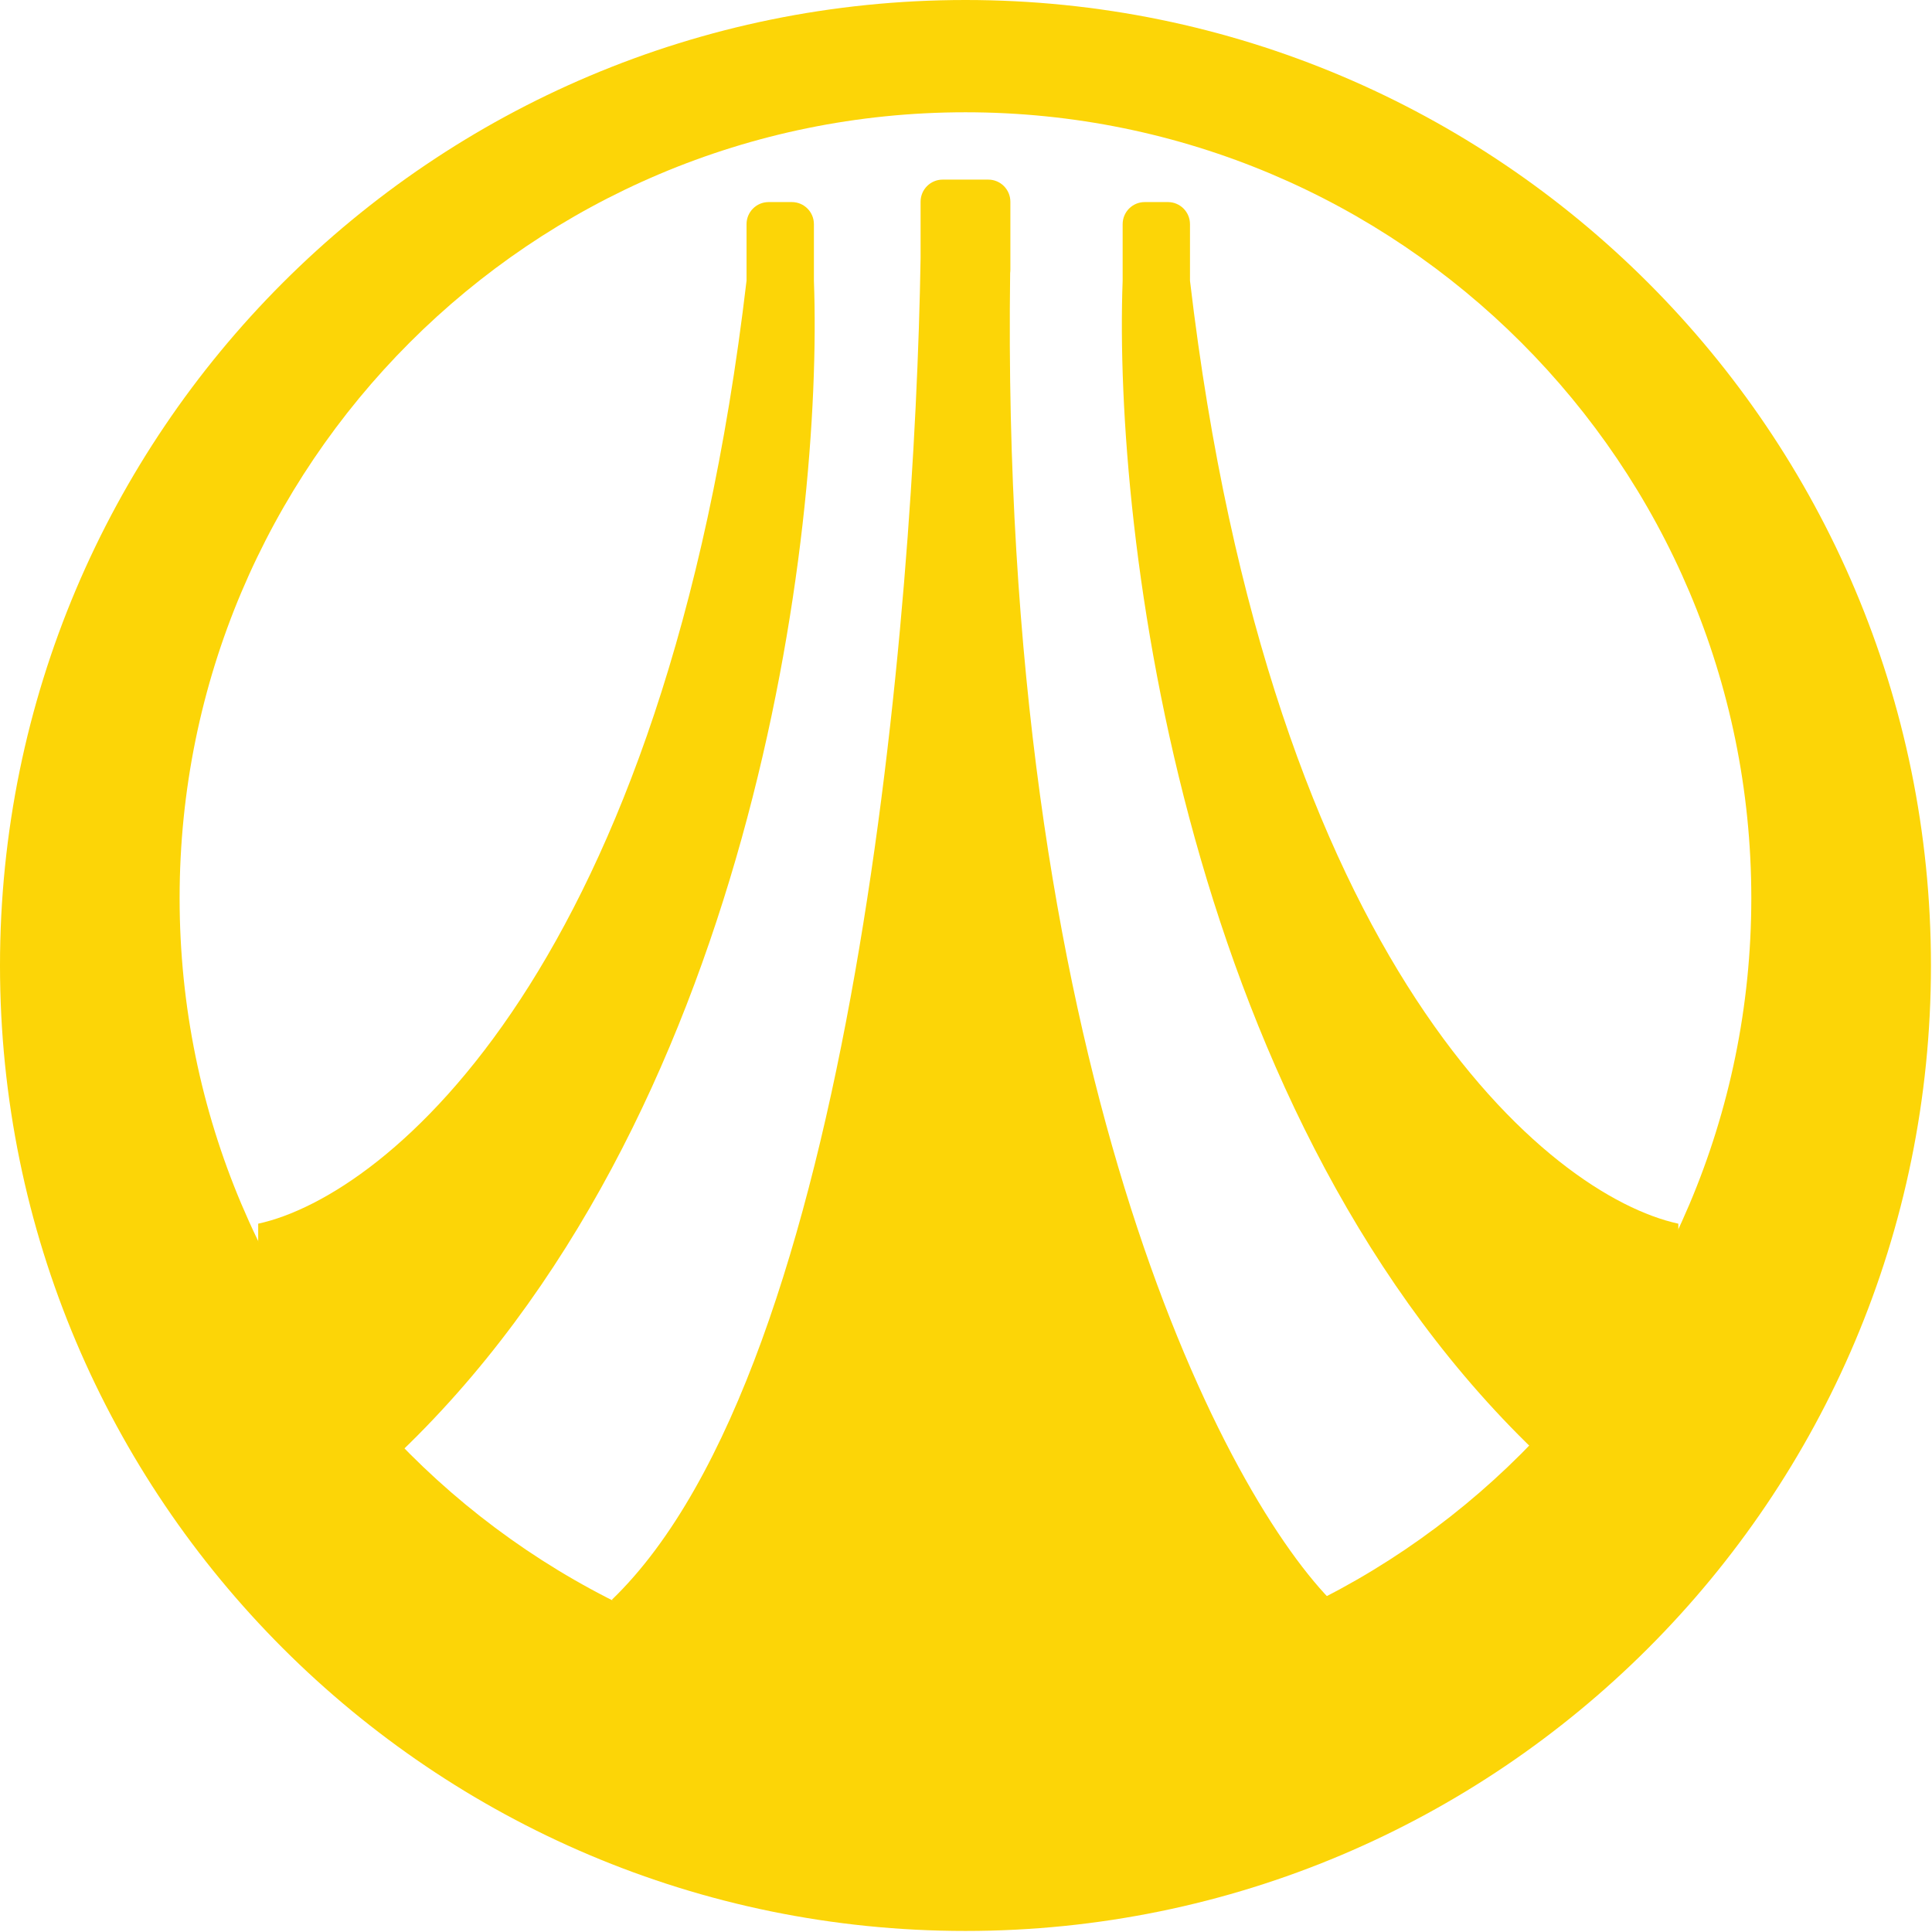 <svg width="61" height="61" viewBox="0 0 61 61" fill="none" xmlns="http://www.w3.org/2000/svg">
<path fill-rule="evenodd" clip-rule="evenodd" d="M29.763 5.671C29.378 5.671 29.066 5.984 29.066 6.369V8.152C29.066 8.152 29.066 8.153 29.066 8.153C28.888 19.2 26.974 43.138 19.318 50.51L22.508 54.055L31.901 54.941C34.5 55.236 39.983 55.65 41.117 54.941C42.251 54.232 42.18 51.692 42.003 50.51C38.481 46.87 31.562 33.416 31.894 8.618C31.899 8.585 31.901 8.552 31.901 8.518V8.156C31.901 8.155 31.901 8.154 31.901 8.152H31.901V6.369C31.901 5.984 31.589 5.671 31.204 5.671H29.763Z" fill="#FCD507"/>
<path fill-rule="evenodd" clip-rule="evenodd" d="M36.143 6.38C35.758 6.38 35.446 6.692 35.446 7.078V8.862C35.15 16.838 37.395 35.446 48.738 46.079L52.991 41.649V38.636C48.915 37.75 40.124 30.554 37.572 8.861V7.078C37.572 6.692 37.26 6.38 36.875 6.38H36.143Z" fill="#FCD507"/>
<path fill-rule="evenodd" clip-rule="evenodd" d="M25 6.38C25.386 6.38 25.698 6.692 25.698 7.078V8.862C25.993 16.838 23.748 35.446 12.406 46.079L8.152 41.649V38.636C12.229 37.75 21.019 30.554 23.571 8.861V7.078C23.571 6.692 23.883 6.38 24.269 6.38H25Z" fill="#FCD507"/>
<path fill-rule="evenodd" clip-rule="evenodd" d="M30.483 60.967C47.319 60.967 60.967 47.319 60.967 30.483C60.967 13.648 47.319 0 30.483 0C13.648 0 0 13.648 0 30.483C0 47.319 13.648 60.967 30.483 60.967ZM30.483 53.169C44.187 53.169 55.295 42.06 55.295 28.357C55.295 14.653 44.187 3.545 30.483 3.545C16.78 3.545 5.671 14.653 5.671 28.357C5.671 42.06 16.78 53.169 30.483 53.169Z" fill="#FCD507"/>
</svg>
